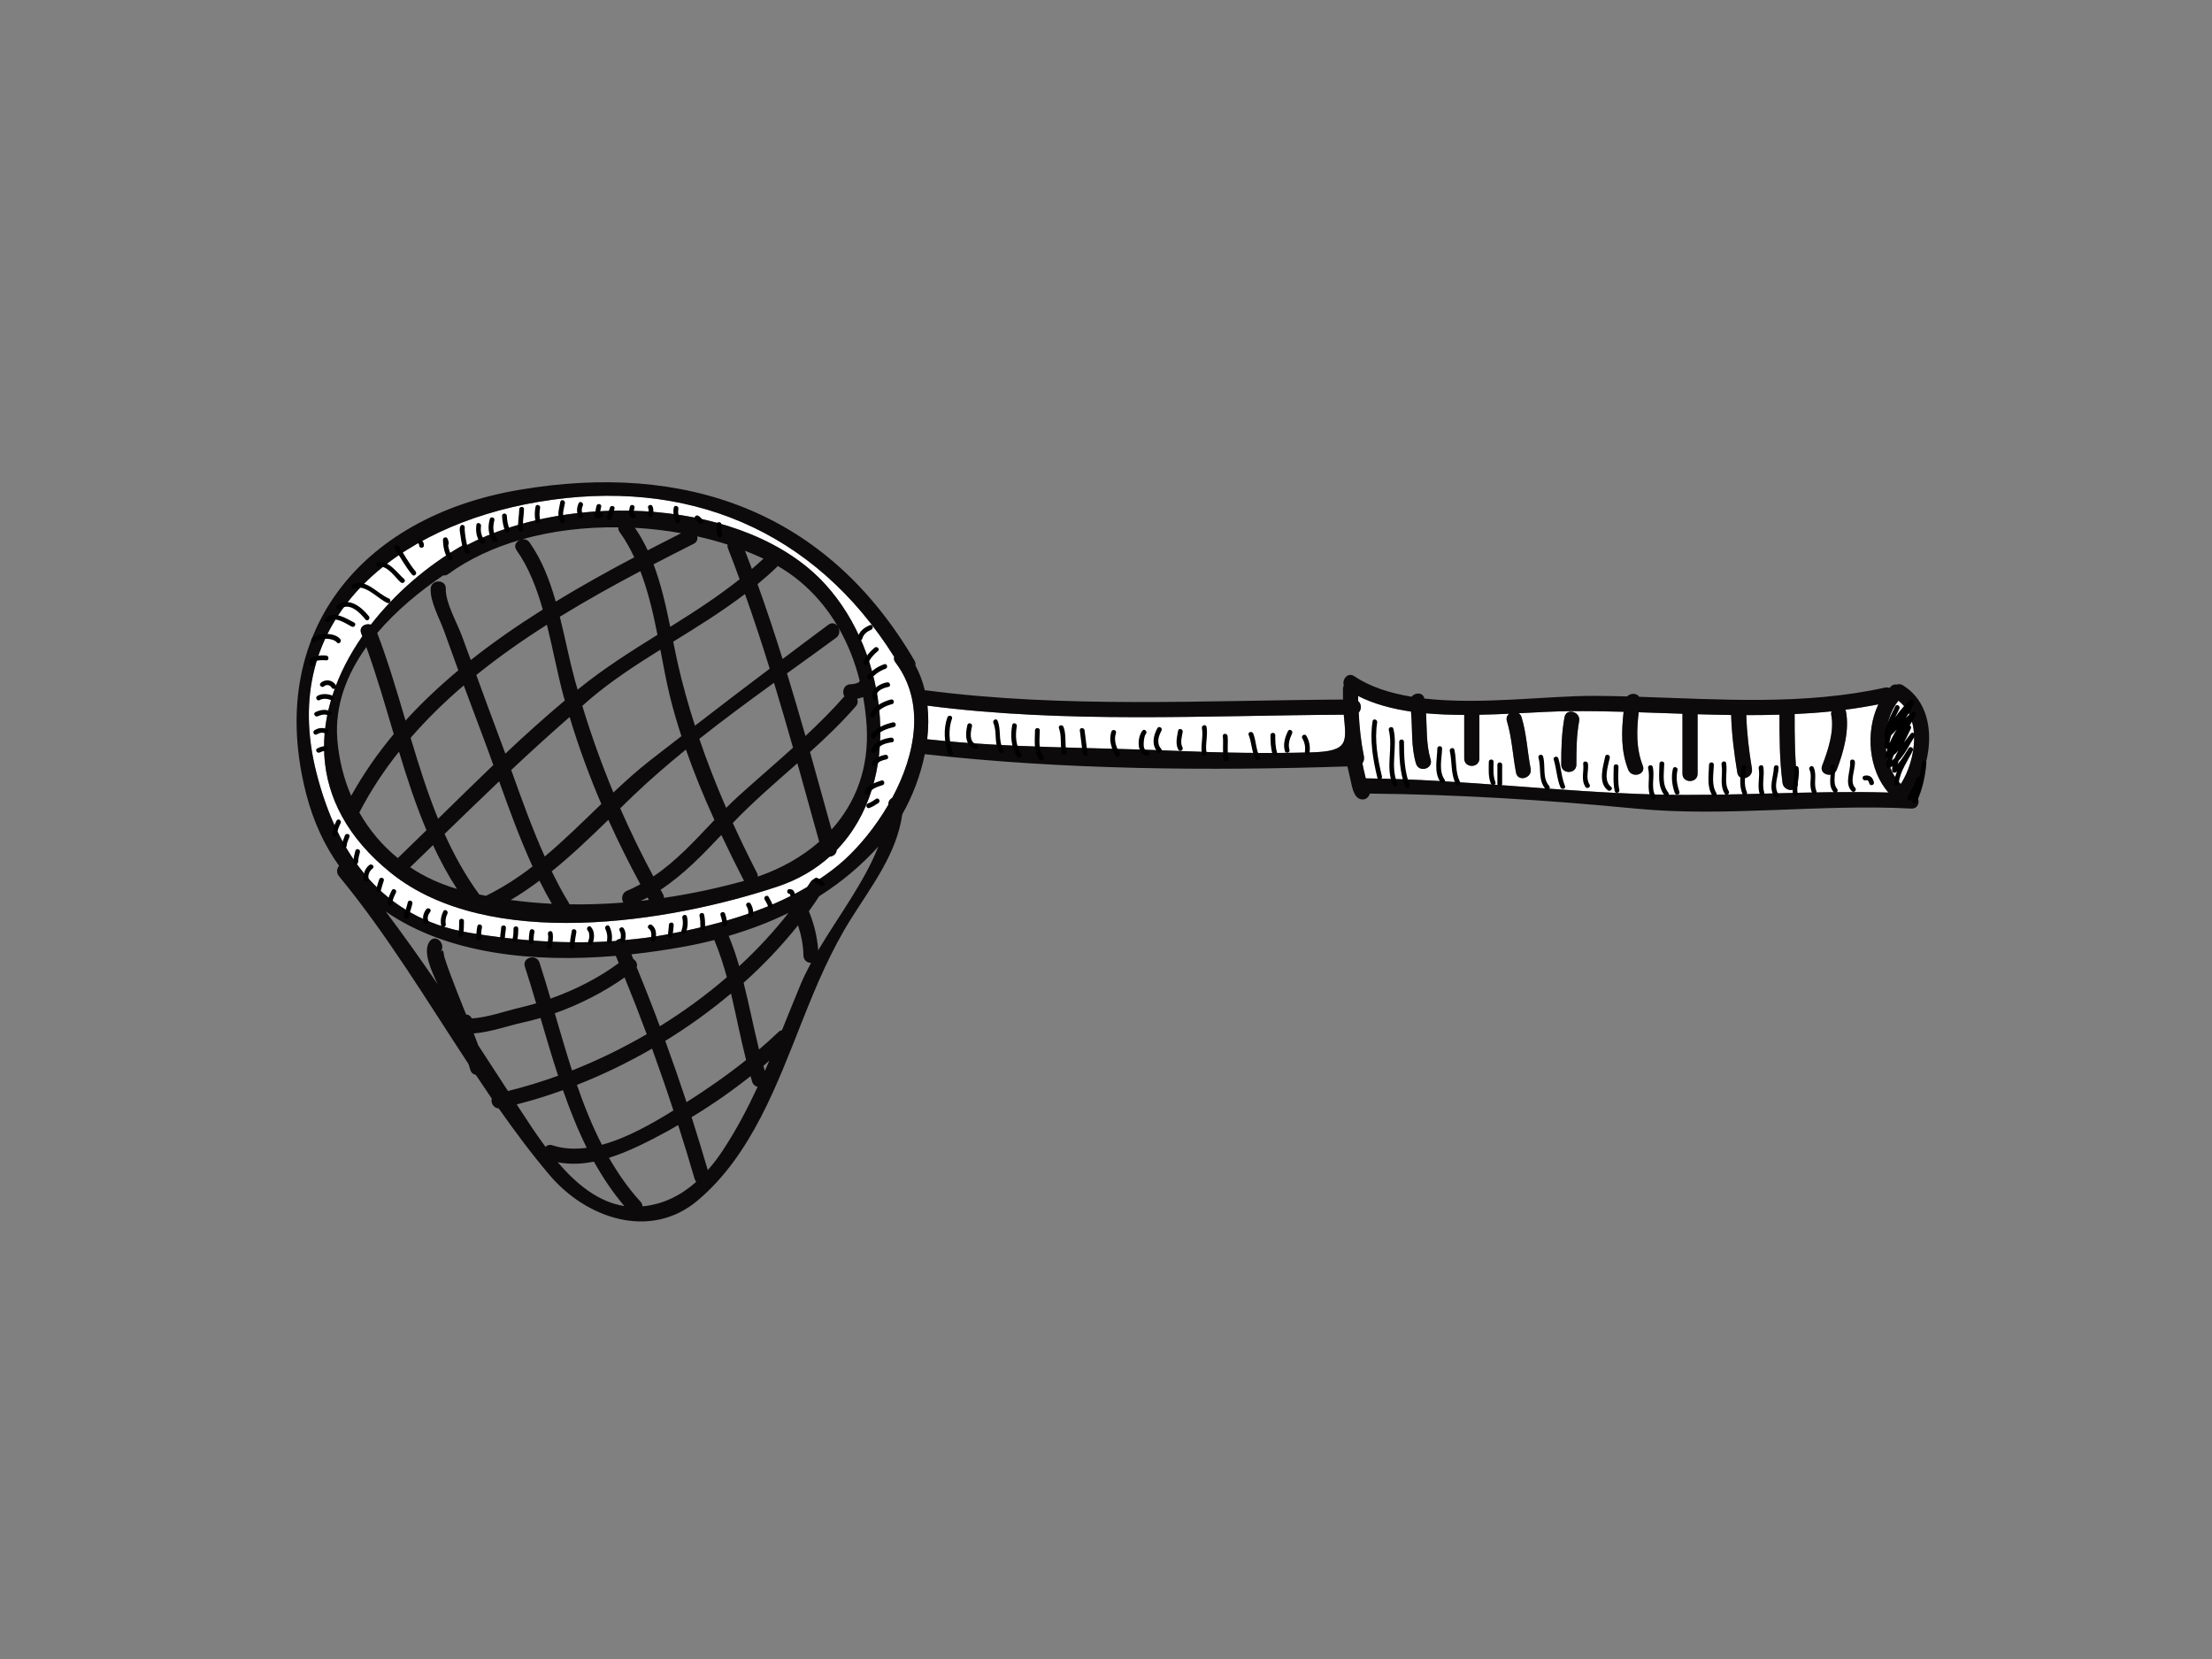 <?xml version="1.0" encoding="utf-8"?>
<!-- Generator: Adobe Illustrator 17.0.0, SVG Export Plug-In . SVG Version: 6.00 Build 0)  -->
<!DOCTYPE svg PUBLIC "-//W3C//DTD SVG 1.1//EN" "http://www.w3.org/Graphics/SVG/1.1/DTD/svg11.dtd">
<svg version="1.1" id="Layer_1" xmlns="http://www.w3.org/2000/svg" xmlns:xlink="http://www.w3.org/1999/xlink" x="0px" y="0px"
	 width="800px" height="600px" viewBox="0 0 800 600" enable-background="new 0 0 800 600" xml:space="preserve">
<rect x="0" y="0" width="800" height="600" fill="#808080" stroke="none"/>
<g>
	<path fill="#FFFFFF" d="M491.39,257.701c0.251,5.321,0.816,10.651,1.896,15.908c0.148,0.932-0.068,1.792-0.565,2.437
		c0.175,0.797,0.307,1.569,0.442,2.151c0.239,1.123,0.506,2.206,0.781,3.306c35.209,0.382,70.067,4.931,105.176,5.847
		c27.976,0.701,55.92-1.529,83.869-0.717c-7.205-8.085-8.408-21.938-3.657-31.904c-3.978,0.781-7.961,1.442-11.957,1.944
		c0.072,0.167,0.171,0.294,0.207,0.494c1.379,6.867-0.84,14.808-3.282,21.189c-1.263,3.266-6.56,1.848-5.294-1.458
		c2.068-5.353,4.453-12.498,3.291-18.281c-0.099-0.486-0.044-0.948,0.072-1.346c-4.429,0.462-8.867,0.764-13.32,0.98
		c0,8.308,0.016,16.617,1.091,24.861c0.463,3.505-5.022,3.441-5.48,0c-1.072-8.189-1.096-16.418-1.096-24.646
		c-3.995,0.12-7.994,0.168-11.997,0.168c0.195,6.499,0.971,12.944,2.035,19.365c0.565,3.465-4.711,4.931-5.286,1.458
		c-1.139-6.915-2.027-13.86-2.226-20.871c-4.047-0.055-8.085-0.152-12.132-0.271c0,7.153,0,14.33,0,21.508
		c0,3.537-5.477,3.537-5.477,0c0-7.225,0-14.458,0-21.691c-5.278-0.175-10.554-0.374-15.832-0.533
		c-0.729,6.532-1.004,12.953,1.481,19.301c1.295,3.29-4.007,4.716-5.278,1.458c-2.684-6.858-2.433-13.829-1.661-20.934
		c-6.452-0.183-12.913-0.286-19.344-0.223c-5.561,0.04-11.901,0.406-18.609,0.756c0.45,0.311,0.848,0.741,1.047,1.394
		c1.821,6.014,2.103,12.499,3.29,18.649c0.666,3.449-4.62,4.915-5.285,1.458c-1.195-6.15-1.47-12.634-3.29-18.632
		c-0.363-1.195,0.075-2.111,0.8-2.693c-3.525,0.167-7.137,0.303-10.77,0.366c0,5.273,0,10.571,0,15.837c0,3.544-5.477,3.544-5.477,0
		c0-5.266,0-10.515,0-15.781c-4.64-0.016-9.284-0.167-13.797-0.582c0.311,5.616,0.02,11.296,1.645,16.737
		c1.016,3.401-4.278,4.835-5.29,1.458c-1.84-6.166-1.223-12.546-1.804-18.816c-6.962-1.028-13.486-2.756-19.122-5.632
		c0,0.613,0,1.227,0,1.832C492.413,254.547,492.489,256.586,491.39,257.701z M565.831,259.35c0.645-3.472,5.923-1.983,5.289,1.474
		c-0.967,5.202-0.995,10.443-0.995,15.709c0,3.537-5.485,3.537-5.485,0C564.64,270.749,564.775,265.046,565.831,259.35z"/>
	<path fill="#FFFFFF" d="M425.429,271.562c16.254,0.701,32.508,0.996,48.779,0.55c13.9-0.366,12.661-3.791,11.781-13.63
		c-50.157,0.271-100.672,3.211-150.562-3.274c0.43,3.959,0.383,8.046-0.091,12.148C365.044,270.614,395.565,270.263,425.429,271.562
		z"/>
	<path fill="#FFFFFF" d="M686.601,253.416c-6.297,7.759-6.397,22.95,0.856,30.127C692.925,274.971,695.092,260.043,686.601,253.416z
		"/>
	<path fill="#FFFFFF" d="M222.707,340.315c0.955-0.86,2.326-1.163,3.282-0.326c4.95-0.438,9.87-1.036,14.725-1.944
		c17.258-3.178,35.687-8.062,51.196-17.238c0.406-0.597,0.845-1.195,1.239-1.808c0.813-1.266,2.127-1.465,3.238-1.067
		c3.127-2.111,6.158-4.341,8.949-6.883c5.652-5.162,11.344-12.116,15.904-19.923c0.008-0.119,0.036-0.231,0.036-0.35
		c0.056-1.1,0.645-1.808,1.402-2.215c8.512-15.821,12.032-34.58,1.167-49.006c-0.534-0.701-0.634-1.41-0.458-1.999
		c-28.753-45.78-74.831-65.264-128.935-56c-50.149,8.588-94.59,41.494-79.905,98.347c7.527,29.187,23.659,52.12,55.083,57.425
		C186.94,340.251,204.999,341.582,222.707,340.315z M131.04,230.116c-0.139-0.351-0.263-0.733-0.414-1.084
		c-0.92-2.389,1.569-3.751,3.505-3.123c8.754-11.288,20.221-21.189,32.843-28.486c0.666-0.382,1.311-0.414,1.896-0.286
		c37.65-19.62,101.054-16.944,129.48,14.044c23.376,25.482,28.195,71.501,4.262,96.211c-0.068,1.418-1.279,2.342-2.569,2.445
		c-5.126,4.604-11.383,8.324-18.879,10.818c-39.463,13.095-104.408,23.42-139.753-4.923
		C109.453,290.082,112.527,256.785,131.04,230.116z"/>
	<path fill="#0C0A0A" d="M303.042,226.643c0.036,0.064,0.076,0.127,0.115,0.183C303.125,226.754,303.078,226.706,303.042,226.643z"
		/>
	<path fill="#0C0A0A" d="M281.164,320.656c7.495-2.494,13.753-6.214,18.879-10.818c1.29-0.104,2.502-1.028,2.569-2.445
		c23.933-24.71,19.113-70.729-4.262-96.211c-28.426-30.988-91.83-33.664-129.48-14.044c-0.586-0.127-1.231-0.095-1.896,0.286
		c-12.621,7.297-24.088,17.198-32.843,28.486c-1.936-0.629-4.425,0.733-3.505,3.123c0.151,0.351,0.275,0.733,0.414,1.084
		c-18.513,26.669-21.588,59.966,10.371,85.617C176.756,344.075,241.701,333.751,281.164,320.656z M226.821,322.121
		c-1.919,0.764-2.171,2.923-1.414,4.301c-6.476,0.518-12.988,0.749-19.468,0.637c-0.052-0.119-0.06-0.254-0.144-0.39
		c-2.274-3.704-4.313-7.575-6.257-11.55c7.162-5.768,13.845-12.165,20.485-18.624c3.556,7.894,7.428,15.669,11.566,23.316
		C230.035,320.639,228.489,321.452,226.821,322.121z M172.259,244.127c8.093-6.532,16.668-12.554,25.535-18.186
		c2.218,8.874,3.871,17.963,6.066,26.009c0.131,0.47,0.275,0.916,0.406,1.394c-7.36,6.173-14.502,12.618-21.504,19.214
		c-0.948-2.605-1.896-5.178-2.86-7.711C177.285,257.956,174.792,251.034,172.259,244.127z M178.413,276.684
		c-6.712,6.429-13.351,12.945-19.975,19.445c-3.863-9.487-6.969-19.365-9.929-29.282c5.875-6.763,12.315-13.08,19.221-18.951
		c2.274,6.134,4.576,12.284,6.886,18.401C175.911,269.69,177.162,273.179,178.413,276.684z M209.719,248.779
		c-0.275,0.215-0.534,0.446-0.805,0.662c-0.334-1.195-0.701-2.374-1.031-3.569c-1.956-7.186-3.481-15.072-5.413-22.822
		c9.575-5.879,19.373-11.335,29.135-16.481c2.784,7.273,4.62,15.152,6.181,23.013C228.14,235.596,218.517,241.666,209.719,248.779z
		 M238.825,234.967c1.108,5.831,2.171,11.55,3.465,16.887c1.18,4.819,2.601,9.623,4.154,14.394
		c-3.795,2.94-7.611,5.863-11.391,8.819c-4.628,3.624-8.965,7.544-13.211,11.55c-4.254-10.236-8.002-20.672-11.244-31.338
		c1.011-0.868,1.98-1.768,2.991-2.628C221.476,246.016,230.095,240.4,238.825,234.967z M206.01,259.311
		c3.234,10.738,7.074,21.197,11.466,31.449c-6.727,6.5-13.351,13.032-20.463,19.015c-4.561-10.141-8.376-20.815-12.125-31.282
		C191.803,271.976,198.841,265.579,206.01,259.311z M231.696,325.825c0.84-0.414,1.697-0.781,2.501-1.227
		c0.16,0.294,0.315,0.565,0.474,0.86C233.676,325.578,232.684,325.722,231.696,325.825z M224.307,292.337
		c1.653-1.625,3.302-3.226,4.971-4.819c5.927-5.664,12.263-11.105,18.787-16.434c3.007,8.627,6.524,17.135,10.316,25.475
		c-6.966,7.345-13.757,14.84-22.081,20.408C231.955,308.89,227.964,300.677,224.307,292.337z M252.913,267.212
		c8.806-6.97,17.923-13.685,27.02-20.281c2.361,7.798,4.648,15.637,6.875,23.483c-6.449,5.831-13.072,11.487-19.544,17.334
		c-1.59,1.434-3.119,2.923-4.636,4.437C259.063,283.981,255.793,275.664,252.913,267.212z M240.116,324.726
		c0-0.43-0.068-0.892-0.334-1.346c-0.299-0.526-0.573-1.06-0.864-1.594c8.212-5.416,15.075-12.53,21.969-19.811
		c2.637,5.601,5.377,11.105,8.146,16.506c0.024,0.047,0.051,0.047,0.075,0.095C259.784,321.173,250.053,323.252,240.116,324.726z
		 M274.066,317.039c0.008-0.423-0.064-0.868-0.299-1.33c-3.055-5.951-5.974-11.973-8.75-18.066
		c7.364-7.679,15.426-14.594,23.367-21.596c2.653,9.439,5.261,18.919,7.894,28.39C290.037,309.918,282.455,314.155,274.066,317.039z
		 M313.445,262.641c0.924,15.27-4.055,27.816-12.702,37.375c-2.592-9.344-5.177-18.696-7.798-28.04
		c5.783-5.218,11.411-10.602,16.565-16.529c0.764-0.884,0.82-1.879,0.506-2.748c0.728-0.144,1.469-0.334,2.167-0.597
		C312.792,255.59,313.222,259.095,313.445,262.641z M281.247,204.673c9.456,5.457,16.613,13.088,21.795,21.97
		c0.036,0.064,0.083,0.111,0.115,0.183c3.462,5.991,6.062,12.523,7.771,19.397c-0.231,0.278-0.406,0.645-0.514,1.075
		c0.215-0.876,0.374-0.533-0.573-0.215c-0.733,0.263-1.494,0.367-2.27,0.399c-2.458,0.095-3.171,2.78-2.183,4.357
		c-4.437,5.051-9.2,9.766-14.084,14.339c-2.154-7.576-4.381-15.135-6.683-22.647c5.998-4.326,11.956-8.611,17.763-12.865
		c1.366-1.011,1.414-2.653,0.772-3.84c-0.039-0.055-0.079-0.119-0.115-0.183c-0.705-1.115-2.043-1.728-3.429-0.717
		c-5.561,4.087-11.045,8.276-16.577,12.418c-2.835-9.065-5.827-18.114-9.061-27.076c2.41-1.991,4.772-4.039,7.038-6.245
		C281.124,204.92,281.164,204.8,281.247,204.673z M276.122,202.045c-1.362,1.298-2.776,2.509-4.19,3.743
		c-0.828-2.198-1.637-4.405-2.493-6.603C271.732,200.084,273.959,201.032,276.122,202.045z M278.379,241.834
		c-9.057,6.827-18.062,13.693-27.032,20.623c-2.382-7.4-4.501-14.896-6.221-22.519c-0.573-2.557-1.115-5.202-1.653-7.863
		c8.873-5.464,17.696-10.969,25.956-17.238C272.604,223.767,275.572,232.776,278.379,241.834z M252.164,193.983
		c3.755,0.836,7.428,1.832,10.985,2.979c-0.076,0.414-0.076,0.861,0.131,1.362c1.458,3.704,2.844,7.44,4.222,11.168
		c-7.926,6.301-16.462,11.829-25.105,17.215c-1.553-7.639-3.322-15.374-6.03-22.615c4.866-2.533,9.714-5.003,14.489-7.416
		C252.073,196.078,252.395,194.994,252.164,193.983z M246.345,192.835c-4.003,2.016-8.041,4.087-12.096,6.198
		c-1.33-2.852-2.844-5.576-4.628-8.141C235.277,191.21,240.873,191.856,246.345,192.835z M223.626,190.709
		c-0.071,0.533,0.016,1.1,0.458,1.697c2.087,2.812,3.772,5.934,5.309,9.153c-9.508,5.003-19.047,10.324-28.395,16.003
		c-2.211-7.703-5.026-15.087-9.447-21.332c-0.737-1.036-1.82-1.33-2.824-1.148C199.793,191.936,211.714,190.573,223.626,190.709z
		 M160.307,208.082c0.549,0.095,1.147,0,1.756-0.438c7.675-5.568,16.629-9.671,26.267-12.451c-1.557,0.47-2.72,2.095-1.513,3.792
		c4.384,6.197,7.252,13.645,9.487,21.459c-9.005,5.68-17.764,11.71-26.04,18.273c-1.072-2.939-2.187-5.862-3.242-8.802
		c-1.637-4.508-5.982-12.036-5.791-16.967c0.135-3.545-5.345-3.53-5.484,0c-0.184,4.771,3.349,10.984,4.887,15.35
		c1.677,4.724,3.389,9.439,5.118,14.148c-6.791,5.672-13.219,11.686-19.094,18.162c-3.167-10.738-6.333-21.451-10.232-31.672
		C143.291,220.843,151.814,213.826,160.307,208.082z M122.01,267.627c-1.024-12.403,3.382-23.699,10.483-33.608
		c3.7,10.236,6.767,20.871,9.913,31.48c-5.815,6.947-10.985,14.387-15.406,22.336C124.337,281.615,122.608,274.836,122.01,267.627z
		 M129.953,293.85c4.079-7.862,8.902-15.174,14.35-22.001c2.919,9.655,6.058,19.221,9.93,28.414
		c-3.445,3.377-6.894,6.747-10.359,10.076C138.229,305.751,133.533,300.183,129.953,293.85z M148.334,313.661
		c2.76-2.66,5.52-5.337,8.268-8.013c2.542,5.457,5.377,10.77,8.667,15.836C159.059,319.675,153.388,317.031,148.334,313.661z
		 M173.33,323.499c-5.01-6.835-9.081-14.211-12.542-21.906c6.553-6.365,13.124-12.714,19.74-19.015
		c3.696,10.324,7.519,20.822,12.08,30.78c-5.194,4.023-10.738,7.632-16.843,10.619C174.955,323.818,174.135,323.666,173.33,323.499z
		 M184.69,325.49c3.624-2.11,7.054-4.5,10.412-6.978c1.414,2.844,2.907,5.632,4.489,8.356
		C194.583,326.606,189.601,326.16,184.69,325.49z"/>
	<path fill="#0C0A0A" d="M570.124,276.533c0-5.265,0.028-10.507,0.995-15.709c0.634-3.457-4.644-4.946-5.289-1.474
		c-1.056,5.696-1.191,11.399-1.191,17.183C564.64,280.07,570.124,280.07,570.124,276.533z"/>
	<path fill="#0C0A0A" d="M170.096,386.883c0.307,1.131,1.1,1.681,1.98,1.848c1.908,2.86,3.82,5.719,5.768,8.571
		c-0.407,1.545,0.637,3.472,2.516,3.561c5.84,8.324,11.897,16.449,18.457,24.176c13.244,15.613,36.353,23.555,53.447,9.177
		c19.604-16.489,28.884-42.362,38.092-65.511c5.051-12.714,10.22-24.997,17.549-36.595c7.544-11.981,16.437-23.468,18.413-37.615
		c3.7-6.508,6.583-14.019,8.145-21.738c49.851,5.608,102.656,6.118,152.848,4.421c0.084,0.351,0.167,0.717,0.247,1.067
		c0.311,1.379,0.617,2.773,0.948,4.158c0.51,2.143,1.024,5.991,3.6,6.644c1.72,0.43,2.947-0.702,3.298-2.039
		c32.118,0.326,64.125,2.326,96.092,5.424c33.05,3.211,66.594-1.777,99.752,0c3.381,0.184,3.481-4.811,0.386-5.393
		c7.64-11.607,9.627-31.067-3.385-39.176c-0.777-0.493-1.513-0.533-2.162-0.286c-0.749-0.144-1.554,0.008-2.267,0.717
		c-0.159,0.151-0.303,0.366-0.478,0.533c-0.462-0.184-0.98-0.279-1.593-0.152c-29.282,6.469-59.19,4.27-88.93,3.331
		c-0.825-1.387-3.099-1.419-4.345-0.136c-3.963-0.103-7.911-0.183-11.865-0.199c-16.712-0.079-40.937,3.322-61.461,0.964
		c-0.529-2.374-3.366-2.23-4.644-0.653c-7.819-1.306-14.952-3.552-20.676-7.408c-2.358-1.609-4.536,1.147-3.816,3.306
		c-0.183,0.351-0.307,0.749-0.307,1.259c0,1.282,0,2.565,0,3.863c-50.216,0.295-100.787,3.211-150.729-3.33
		c-0.183-0.015-0.33,0.024-0.489,0.04c-0.765-3.162-1.861-6.205-3.41-9.009c0.087-0.55,0.051-1.131-0.307-1.728
		c-31.573-54.032-82.666-72.146-143.206-61.775c-57.254,9.806-91.782,51.985-76.798,110.016c2.633,10.172,6.703,18.72,11.857,25.912
		c-0.796,0.996-1.079,2.462-0.06,3.704c17.517,21.277,31.76,45.023,46.891,67.997C169.658,385.521,169.905,386.19,170.096,386.883z
		 M686.601,253.416c8.491,6.628,6.324,21.556,0.856,30.127C680.204,276.365,680.304,261.175,686.601,253.416z M491.191,251.719
		c5.636,2.875,12.16,4.604,19.122,5.632c0.582,6.269-0.036,12.65,1.804,18.816c1.012,3.377,6.305,1.943,5.29-1.458
		c-1.625-5.441-1.334-11.12-1.645-16.737c4.512,0.414,9.157,0.565,13.797,0.582c0,5.265,0,10.514,0,15.781
		c0,3.544,5.477,3.544,5.477,0c0-5.266,0-10.563,0-15.837c3.632-0.064,7.245-0.199,10.77-0.366c-0.725,0.582-1.163,1.498-0.8,2.693
		c1.82,5.999,2.095,12.483,3.29,18.632c0.665,3.457,5.951,1.991,5.285-1.458c-1.187-6.15-1.469-12.634-3.29-18.649
		c-0.199-0.653-0.597-1.083-1.047-1.394c6.708-0.35,13.048-0.716,18.609-0.756c6.432-0.064,12.892,0.04,19.344,0.223
		c-0.772,7.106-1.024,14.076,1.661,20.934c1.271,3.258,6.572,1.832,5.278-1.458c-2.485-6.349-2.211-12.769-1.481-19.301
		c5.278,0.159,10.554,0.358,15.832,0.533c0,7.233,0,14.466,0,21.691c0,3.537,5.477,3.537,5.477,0c0-7.177,0-14.355,0-21.508
		c4.047,0.119,8.085,0.215,12.132,0.271c0.199,7.01,1.087,13.956,2.226,20.871c0.574,3.473,5.851,2.007,5.286-1.458
		c-1.064-6.42-1.84-12.865-2.035-19.365c4.003,0,8.001-0.048,11.997-0.168c0,8.229,0.024,16.458,1.096,24.646
		c0.458,3.441,5.942,3.505,5.48,0c-1.075-8.244-1.091-16.553-1.091-24.861c4.453-0.215,8.89-0.518,13.32-0.98
		c-0.116,0.398-0.171,0.86-0.072,1.346c1.162,5.783-1.223,12.929-3.291,18.281c-1.266,3.306,4.031,4.724,5.294,1.458
		c2.441-6.38,4.66-14.322,3.282-21.189c-0.036-0.2-0.135-0.327-0.207-0.494c3.995-0.502,7.978-1.163,11.957-1.944
		c-4.751,9.965-3.548,23.818,3.657,31.904c-27.948-0.812-55.893,1.418-83.869,0.717c-35.109-0.916-69.967-5.465-105.176-5.847
		c-0.275-1.1-0.542-2.183-0.781-3.306c-0.135-0.582-0.267-1.354-0.442-2.151c0.498-0.645,0.713-1.506,0.565-2.437
		c-1.079-5.257-1.645-10.587-1.896-15.908c1.1-1.115,1.024-3.154-0.199-4.15C491.191,252.946,491.191,252.332,491.191,251.719z
		 M335.427,255.208c49.89,6.485,100.405,3.545,150.562,3.274c0.88,9.838,2.119,13.263-11.781,13.63
		c-16.271,0.446-32.524,0.151-48.779-0.55c-29.864-1.299-60.385-0.948-90.093-4.206C335.81,263.254,335.857,259.167,335.427,255.208
		z M172.972,378.073c-0.522-1.458-1.064-2.892-1.629-4.317c5.974-0.446,13.156-2.971,17.724-3.95c2.111-0.439,4.25-1.02,6.409-1.649
		c2.027,6.915,4.087,13.932,6.372,20.894c-6.026,2.191-12.076,4.031-18.13,5.529C180.133,389.05,176.56,383.562,172.972,378.073z
		 M264.379,359.313c1.904,8.006,3.437,16.123,5.465,24.065c-6.887,5.504-14.124,10.523-21.544,15.239
		c-2.453-7.432-5.026-14.825-7.703-22.169C248.954,371.326,256.924,365.566,264.379,359.313z M263.547,338.459
		c7.428-2.167,14.685-4.907,21.623-8.292c-5.33,6.81-11.312,13.255-17.828,19.261C266.272,345.716,265.009,342.075,263.547,338.459z
		 M243.553,401.612c-7.444,4.588-16.625,9.933-25.869,12.411c-3.521-6.875-6.452-14.171-9.037-21.651
		c9.28-3.64,18.397-8.046,27.18-13.128C238.518,386.668,241.095,394.116,243.553,401.612z M238.642,371.166
		c-2.677-7.169-5.473-14.282-8.392-21.372c0.449-1.099-0.168-2.31-1.215-2.963c-0.223-0.566-0.446-1.131-0.681-1.681
		c6.592-0.725,13.081-1.688,19.345-2.836c3.557-0.653,7.097-1.433,10.63-2.342c1.836,4.381,3.298,8.874,4.545,13.454
		C255.331,359.943,247.185,365.877,238.642,371.166z M233.898,374.026c-8.726,5.083-17.799,9.487-27.016,13.128
		c-2.226-6.882-4.246-13.845-6.229-20.679c8.93-3.171,17.807-7.695,25.236-12.977C228.673,360.293,231.338,367.144,233.898,374.026z
		 M199.777,414.206c-1.06-0.351-1.908-0.016-2.49,0.566c-3.493-4.7-6.584-9.472-9.268-13.582c-0.383-0.605-0.753-1.163-1.139-1.76
		c5.588-1.426,11.172-3.154,16.728-5.162c2.494,7.161,5.301,14.187,8.596,20.854C207.946,415.688,203.752,415.52,199.777,414.206z
		 M201.717,420.34c4.313,0.844,8.73,0.653,13.096-0.215c3.167,5.72,6.795,11.12,11.001,16.067
		C216.35,434.734,208.38,428.162,201.717,420.34z M232.377,436.295c-0.048-0.565-0.215-1.131-0.697-1.649
		c-4.421-4.819-8.154-10.196-11.435-15.916c7.556-2.35,14.86-6.237,21.264-9.678c1.263-0.677,2.502-1.474,3.756-2.175
		c2.063,6.452,4.062,12.96,5.951,19.477c0.131,0.422,0.33,0.781,0.582,1.067C246.381,432.256,239.925,435.578,232.377,436.295z
		 M261.504,415.919c-1.665,2.557-3.525,5.003-5.524,7.265c-1.88-6.412-3.824-12.785-5.859-19.142
		c7.385-4.445,14.526-9.431,21.328-14.832c0.207,0.669,0.383,1.37,0.598,2.063c0.334,1.06,1.115,1.601,1.963,1.792
		C270.362,400.911,266.323,408.606,261.504,415.919z M276.612,387.337c-0.175-0.605-0.351-1.219-0.526-1.832
		c0.741-0.63,1.43-1.299,2.155-1.928C277.706,384.828,277.161,386.087,276.612,387.337z M289.599,355.92
		c-2.302,5.536-4.528,11.104-6.783,16.657c-0.438,0.095-0.888,0.279-1.295,0.677c-2.262,2.183-4.62,4.262-7.006,6.301
		c-1.976-8.022-3.573-16.123-5.576-24.128c7.205-6.437,13.805-13.415,19.68-20.775c1.163,3.521,1.884,7.177,1.967,10.937
		c0.032,1.745,1.394,2.621,2.741,2.653C291.941,350.806,290.671,353.363,289.599,355.92z M295.905,343.693
		c-0.33-4.883-1.51-9.607-3.366-14.131c1.314-1.793,2.545-3.632,3.764-5.465c7.894-4.955,15.068-10.969,21.372-17.931
		C312.593,319.03,303.186,331.441,295.905,343.693z M114.547,279.902c-14.685-56.853,29.756-89.759,79.905-98.347
		c54.104-9.264,100.182,10.221,128.935,56c-0.175,0.589-0.076,1.298,0.458,1.999c10.865,14.426,7.345,33.185-1.167,49.006
		c-0.757,0.406-1.346,1.115-1.402,2.215c0,0.119-0.028,0.231-0.036,0.35c-4.56,7.807-10.252,14.761-15.904,19.923
		c-2.791,2.542-5.822,4.772-8.949,6.883c-1.112-0.398-2.426-0.199-3.238,1.067c-0.394,0.613-0.833,1.211-1.239,1.808
		c-15.509,9.177-33.938,14.06-51.196,17.238c-4.855,0.908-9.775,1.506-14.725,1.944c-0.956-0.837-2.326-0.533-3.282,0.326
		c-17.708,1.267-35.767-0.064-53.077-2.987C138.205,332.022,122.074,309.089,114.547,279.902z M167.519,364.3
		c-1.617-4.087-3.238-8.165-4.783-12.3c-0.685-1.848-1.33-3.72-1.944-5.6c-0.394-1.211-0.235-3.72-1.458-2.158
		c2.147-2.748-1.701-6.652-3.879-3.871c-2.808,3.569,0.63,10.817,2.8,15.549c-6.05-8.89-12.288-17.66-18.755-26.255
		c22.443,15.485,53.558,18.544,83.214,16.035c0.367,0.852,0.697,1.744,1.064,2.596c-7.161,5.353-15.856,9.751-24.678,12.865
		c-1.299-4.437-2.605-8.794-3.983-13.016c-1.095-3.338-6.397-1.896-5.285,1.466c1.405,4.301,2.744,8.739,4.074,13.255
		c-2.115,0.605-4.222,1.187-6.293,1.665c-4.003,0.9-11.606,3.576-16.999,3.776c-0.383-0.797-1.067-1.362-2.023-1.379
		C168.228,366.061,167.862,365.168,167.519,364.3z"/>
	<path d="M690.276,270.614c-1.234,1.999-2.417,4.023-3.975,5.743c0.104-0.406,0.232-0.821,0.383-1.227
		c2.382-2.541,3.928-5.831,5.771-8.818c0.506-0.821-0.745-1.825-1.354-1.044c-0.804,1.036-1.688,2.143-2.549,3.298
		c0.944-1.657,1.737-3.417,2.525-5.01c0.263-0.534,0.008-0.996-0.379-1.18c0.709-1.25,1.386-2.493,2.103-3.648
		c0.554-0.901-0.633-1.609-1.354-1.044c-0.765,0.598-1.494,1.267-2.191,1.992c1.195-1.785,2.211-3.664,2.944-5.64
		c0.315-0.852-0.856-1.386-1.442-0.837c-1.788,1.681-3.724,3.856-5.361,6.269c0.51-1.051,1.051-2.095,1.542-3.154
		c0.466-1.004-1.02-1.88-1.486-0.869c-1.633,3.505-3.652,6.835-3.911,10.778c-0.024,0.327,0.135,0.558,0.367,0.693
		c-0.247,1.043-0.387,2.079-0.367,3.099c0.008,0.51,0.538,1.02,1.068,0.836c-0.267,0.797-0.502,1.593-0.693,2.382
		c-0.143,0.582,0.271,1.028,0.773,1.067c-0.239,0.852-0.406,1.721-0.458,2.613c-0.044,0.669,0.757,1.043,1.295,0.741
		c0.307-0.175,0.597-0.359,0.88-0.55c-0.072,0.502-0.115,1.011-0.108,1.529c0.016,0.812,0.905,1.068,1.474,0.613
		c0.104-0.087,0.203-0.184,0.307-0.271c-0.51,1.306-0.904,2.676-1.091,4.142c-0.14,1.1,1.585,1.083,1.724,0
		c0.554-4.326,3.211-7.806,5.055-11.638C692.245,270.495,690.87,269.658,690.276,270.614z M683.498,268.527
		c-0.048,0.032-0.095,0.064-0.144,0.088c0.108-0.901,0.326-1.8,0.637-2.716c0.677-0.653,1.343-1.339,1.984-2.047
		C685.015,265.34,684.187,266.918,683.498,268.527z M684.234,275.075c0.16-0.653,0.383-1.307,0.645-1.944
		c0.63-0.502,1.199-1.068,1.721-1.697c-0.542,0.9-1.02,1.824-1.402,2.764C684.896,274.509,684.573,274.804,684.234,275.075z"/>
	<path d="M694.989,275.879c-0.148,1.688-0.366,3.37-0.681,5.034c-0.351-0.12-0.737-0.04-0.924,0.39
		c-1.032,2.366-2.183,4.653-3.45,6.899c-0.474,0.836,0.678,1.776,1.355,1.043c0.246-0.271,0.474-0.55,0.697-0.829
		c-0.135,0.343-0.271,0.685-0.414,1.02c-0.378,0.901,1.155,1.546,1.573,0.669c2.139-4.485,3.146-9.304,3.569-14.227
		C696.808,274.772,695.084,274.78,694.989,275.879z"/>
	<path d="M499.802,280.818c-1.514-6.253-2.76-13.112-1.725-19.54c0.175-1.083-1.485-1.554-1.661-0.454
		c-1.087,6.739,0.131,13.885,1.725,20.456C498.4,282.356,500.065,281.902,499.802,280.818z"/>
	<path d="M503.657,283.694c0.418,1.011,2.087,0.566,1.661-0.462c-2.6-6.309,0.232-13.16-1.378-19.652
		c-0.267-1.075-1.932-0.622-1.661,0.454C503.888,270.534,501.036,277.337,503.657,283.694z"/>
	<path d="M509.803,283.925c-1.875-5.058-2.035-10.3-2.039-15.637c0-1.107-1.724-1.107-1.724,0c0.004,5.497,0.171,10.89,2.099,16.091
		C508.52,285.415,510.189,284.969,509.803,283.925z"/>
	<path d="M522.473,281.989c-2.271-3.282-0.988-7.584-0.916-11.288c0.02-1.107-1.705-1.107-1.725,0
		c-0.075,4.063-1.342,8.556,1.151,12.165C521.612,283.774,523.106,282.913,522.473,281.989z"/>
	<path d="M524.345,271.625c0.888,4.039,0.278,8.117,2.154,11.925c0.494,1.004,1.98,0.128,1.489-0.868
		c-1.773-3.592-1.139-7.687-1.983-11.519C525.767,270.081,524.106,270.542,524.345,271.625z"/>
	<path d="M540.833,282.889c-0.923-2.382-0.681-4.859-0.661-7.361c0.012-1.107-1.713-1.107-1.721,0
		c-0.024,2.653-0.259,5.298,0.717,7.814C539.567,284.371,541.236,283.925,540.833,282.889z"/>
	<path d="M541.555,276.565c0,2.302,0,4.596,0,6.898c0,1.115,1.724,1.115,1.724,0c0-2.302,0-4.596,0-6.898
		C543.279,275.458,541.555,275.458,541.555,276.565z"/>
	<path d="M558.072,273.577c-0.307-1.068-1.967-0.613-1.661,0.462c1.108,3.864-0.279,8.133,2.633,11.415
		c0.741,0.829,1.955-0.39,1.223-1.219C557.722,281.376,559.055,277.003,558.072,273.577z"/>
	<path d="M566.002,284.267c-1.318-3.202-1.394-6.707-2.414-9.997c-0.326-1.059-1.991-0.605-1.661,0.454
		c1.02,3.29,1.091,6.795,2.414,10.005C564.759,285.741,566.428,285.295,566.002,284.267z"/>
	<path d="M573.394,284.586c0.594,0.94,2.083,0.072,1.486-0.869c-1.478-2.334-0.264-4.963-0.57-7.495c-0.131-1.091-1.86-1.1-1.724,0
		C572.936,279.114,571.693,281.91,573.394,284.586z"/>
	<path d="M581.459,285.797c0.865,0.67,2.095-0.542,1.219-1.219c-2.979-2.302-1.099-7.495-0.47-10.539
		c0.224-1.083-1.438-1.545-1.661-0.462C579.791,277.242,577.867,283.017,581.459,285.797z"/>
	<path d="M583.619,277.258c-0.024,2.971-0.275,5.926,0.374,8.85c0.242,1.083,1.904,0.622,1.665-0.462
		c-0.613-2.764-0.339-5.584-0.315-8.388C585.351,276.142,583.626,276.142,583.619,277.258z"/>
	<path d="M597.184,288.728c0.518,0.98,2.003,0.112,1.49-0.876c-1.721-3.274-0.096-7.002-0.948-10.483
		c-0.267-1.075-1.928-0.621-1.666,0.462C596.969,281.535,595.312,285.16,597.184,288.728z"/>
	<path d="M603.366,286.649c-2.394-2.979-1.526-6.914-1.474-10.427c0.016-1.115-1.705-1.107-1.724,0
		c-0.06,4.127-0.793,8.189,1.979,11.646C602.84,288.728,604.054,287.501,603.366,286.649z"/>
	<path d="M607.38,286.338c-0.919-2.573-1.29-5.13-0.693-7.822c0.243-1.084-1.418-1.538-1.661-0.454
		c-0.666,2.987-0.334,5.871,0.688,8.73C606.086,287.836,607.754,287.39,607.38,286.338z"/>
	<path d="M620.739,286.816c-1.868-3.114-0.972-6.818-0.916-10.252c0.016-1.107-1.708-1.107-1.724,0
		c-0.059,3.8-0.908,7.679,1.151,11.129C619.819,288.641,621.313,287.78,620.739,286.816z"/>
	<path d="M623.734,287c0.562,0.956,2.052,0.095,1.486-0.869c-1.813-3.091-0.359-6.778-0.945-10.14
		c-0.195-1.091-1.856-0.63-1.665,0.462C623.244,280.07,621.751,283.622,623.734,287z"/>
	<path d="M631.772,286.474c-1.239-2.788-0.566-5.958-0.228-8.874c0.128-1.099-1.597-1.091-1.724,0
		c-0.386,3.322-0.936,6.596,0.463,9.743C630.736,288.362,632.218,287.486,631.772,286.474z"/>
	<path d="M636.403,287.143c0.331,1.051,1.996,0.605,1.662-0.463c-0.945-3.003,0.207-6.221-0.343-9.312
		c-0.196-1.091-1.857-0.629-1.665,0.462C636.615,280.937,635.44,284.076,636.403,287.143z"/>
	<path d="M643.151,287.167c-1.848-2.836,0.012-6.476,0.116-9.567c0.039-1.107-1.685-1.107-1.721,0
		c-0.123,3.505-2.003,7.186,0.116,10.435C642.267,288.959,643.76,288.099,643.151,287.167z"/>
	<path d="M648.472,287.486c0.188,1.091,1.848,0.629,1.662-0.462c-0.538-3.123,0.887-6.158,0.346-9.304
		c-0.191-1.1-1.852-0.63-1.665,0.454C649.356,281.296,647.926,284.339,648.472,287.486z"/>
	<path d="M654.777,282.929c-0.072,1.441,0.108,2.748,0.677,4.07c0.438,1.02,1.923,0.144,1.489-0.869
		c-1.191-2.764,0.315-5.847-1.035-8.619c-0.486-1.003-1.972-0.127-1.49,0.868C655.107,279.799,654.853,281.415,654.777,282.929z"/>
	<path d="M664.392,285.271c-1.777-2.047-0.307-5.751-0.812-8.245c-0.219-1.091-1.88-0.629-1.661,0.463
		c0.622,3.059-1.032,6.364,1.255,8.993C663.906,287.326,665.121,286.099,664.392,285.271z"/>
	<path d="M669.128,275.529c0.235,3.378-2.206,7.799,0.597,10.611c0.785,0.789,2.003-0.43,1.219-1.219
		c-2.139-2.151,0.095-6.683-0.091-9.392C670.776,274.43,669.052,274.422,669.128,275.529z"/>
	<path d="M675.496,282.252c0.323,0.246,0.45,0.677,0.558,1.091c0.283,1.076,1.948,0.622,1.665-0.454
		c-0.188-0.709-0.486-1.458-1.079-1.92c-0.713-0.55-1.542-0.605-2.398-0.406c-1.083,0.247-0.622,1.912,0.462,1.665
		c0.207-0.047,0.386-0.064,0.601-0.047C675.313,282.181,675.528,282.276,675.496,282.252z"/>
	<path d="M344.644,272.199c-1.41-3.815-1.733-8.428-0.343-12.299c0.374-1.043-1.29-1.498-1.665-0.454
		c-1.482,4.126-1.163,9.129,0.347,13.215C343.365,273.689,345.029,273.243,344.644,272.199z"/>
	<path d="M352.549,270.845c1.04,0.406,1.482-1.267,0.458-1.657c-2.589-1.004-1.976-4.413-1.466-6.532
		c0.259-1.075-1.402-1.538-1.665-0.454C349.105,265.42,348.897,269.443,352.549,270.845z"/>
	<path d="M361.343,271.833c0.566,0.948,2.056,0.088,1.486-0.876c-1.876-3.162-0.634-7.026-2.067-10.34
		c-0.439-1.02-1.924-0.144-1.49,0.869C360.71,264.807,359.408,268.567,361.343,271.833z"/>
	<path d="M366.083,262.202c-0.689,3.823-0.466,8.061,1.813,11.351c0.625,0.908,2.122,0.047,1.485-0.869
		c-2.007-2.9-2.246-6.636-1.637-10.029C367.939,261.573,366.278,261.111,366.083,262.202z"/>
	<path d="M377.312,273.721c-1.912-2.828-1.294-6.349-1.259-9.567c0.011-1.115-1.713-1.107-1.725,0
		c-0.039,3.545-0.609,7.328,1.498,10.435C376.443,275.505,377.936,274.644,377.312,273.721z"/>
	<path d="M384.011,272.311c0.239,1.091,1.9,0.63,1.665-0.454c-0.642-2.955,0.043-6.101-1.036-8.969
		c-0.387-1.027-2.055-0.582-1.661,0.462C384.046,266.193,383.373,269.372,384.011,272.311z"/>
	<path d="M391.566,272.431c0.135,1.083,1.864,1.099,1.725,0c-0.343-2.756-0.689-5.521-1.036-8.277c-0.135-1.091-1.86-1.1-1.72,0
		C390.877,266.91,391.223,269.674,391.566,272.431z"/>
	<path d="M404.897,272.342c-1.274-2.302-2.143-4.668-1.294-7.273c0.347-1.06-1.318-1.506-1.661-0.454
		c-0.988,3.035-0.028,5.903,1.466,8.596C403.949,274.183,405.439,273.315,404.897,272.342z"/>
	<path d="M414.611,273.258c1.087,0.167,1.553-1.489,0.458-1.657c-1.462-0.231-1.486-1.768-1.426-2.979
		c0.04-0.869,0.219-2.517,0.772-3.171c0.713-0.844-0.498-2.071-1.219-1.219C411.334,266.432,410.935,272.693,414.611,273.258z"/>
	<path d="M418.578,263.373c-1.521,2.78-2.171,6.094,0.135,8.635c0.749,0.821,1.964-0.398,1.219-1.219
		c-1.745-1.927-0.984-4.501,0.135-6.548C420.602,263.269,419.112,262.401,418.578,263.373z"/>
	<path d="M426.078,264.274c-0.398,2.286-1.06,4.684,0.087,6.867c0.518,0.987,2.003,0.111,1.486-0.869
		c-0.888-1.697-0.219-3.776,0.087-5.544C427.93,263.644,426.269,263.174,426.078,264.274z"/>
	<path d="M436.358,262.887c-0.191-1.091-1.852-0.621-1.661,0.462c0.55,3.106-0.55,6.19,0,9.312c0.195,1.091,1.857,0.629,1.661-0.462
		C435.812,269.101,436.912,266.009,436.358,262.887z"/>
	<path d="M442.627,274.724c0.231,1.091,1.896,0.63,1.661-0.454c-0.565-2.66-0.048-5.361-0.311-8.045c-0.108-1.1-1.832-1.107-1.724,0
		C442.532,269.068,442.026,271.904,442.627,274.724z"/>
	<path d="M455.58,273.721c-1.37-2.613-1.255-5.696-2.326-8.42c-0.402-1.02-2.067-0.573-1.661,0.462
		c1.131,2.867,1.051,6.061,2.502,8.826C454.611,275.569,456.098,274.701,455.58,273.721z"/>
	<path d="M459.491,265.882c0.004,2.278,0.043,4.573,0.721,6.779c0.326,1.06,1.991,0.605,1.665-0.462
		c-0.638-2.055-0.662-4.182-0.662-6.317C461.215,264.767,459.491,264.767,459.491,265.882z"/>
	<path d="M465.816,264.409c-1.091,2.262-1.84,4.724-1.119,7.217c0.307,1.068,1.972,0.613,1.661-0.462
		c-0.586-2.024,0.055-4.047,0.948-5.887C467.787,264.281,466.301,263.405,465.816,264.409z"/>
	<path d="M473.598,272.311c0.326-2.223,0.004-4.222-1.123-6.181c-0.554-0.956-2.043-0.095-1.486,0.876
		c0.877,1.521,1.203,3.107,0.949,4.851C471.774,272.94,473.435,273.41,473.598,272.311z"/>
	<path d="M113.631,239.786c-0.387-1.203,3.732-1.051,4.341-0.971c1.1,0.135,1.087-1.593,0-1.729
		c-1.844-0.231-7.01,0.048-6.002,3.162C112.308,241.3,113.973,240.854,113.631,239.786z"/>
	<path d="M114.096,232.012c1.685-1.434,6.349-1.362,7.747,0.343c0.705,0.86,1.92-0.367,1.219-1.219
		c-2.043-2.494-7.823-2.35-10.184-0.351C112.029,231.51,113.256,232.721,114.096,232.012z"/>
	<path d="M128.06,225.137c-3.067-1.561-7.173-4.357-10.355-1.585c-0.836,0.724,0.387,1.944,1.219,1.219
		c2.322-2.024,6.09,0.741,8.269,1.856C128.18,227.128,129.052,225.639,128.06,225.137z"/>
	<path d="M133.406,222.859c-2.748-3.433-7.36-7.153-11.563-3.791c-0.868,0.693,0.363,1.904,1.219,1.219
		c3.306-2.645,7.133,1.299,9.125,3.791C132.884,224.946,134.095,223.719,133.406,222.859z"/>
	<path d="M140.611,216.43c-4.118-1.68-8.169-7.296-13.076-5.082c-1.012,0.454-0.135,1.944,0.872,1.481
		c3.728-1.68,8.487,3.935,11.745,5.265C141.184,218.509,141.626,216.845,140.611,216.43z"/>
	<path d="M146.163,209.413c-2.677-2.318-5.381-6.716-9.456-6.086c-1.1,0.167-0.63,1.832,0.458,1.665
		c3.043-0.47,5.779,3.903,7.779,5.64C145.781,211.357,147.007,210.137,146.163,209.413z"/>
	<path d="M144.231,197.52c-0.609-0.924-2.103-0.064-1.49,0.868c2.091,3.186,3.868,6.572,6.341,9.487
		c0.721,0.844,1.936-0.383,1.219-1.219C147.928,203.852,146.238,200.579,144.231,197.52z"/>
	<path d="M153.312,197.265c0-0.645-0.159-1.163-0.597-1.641c-0.315-0.35-0.896-0.326-1.219,0c-0.343,0.343-0.315,0.869,0,1.219
		c0.131,0.143,0.091,0.175,0.091,0.422C151.592,198.372,153.316,198.372,153.312,197.265z"/>
	<path d="M115.985,246.995c-0.821,0.757,0.402,1.967,1.219,1.219c0.884-0.812,2.246-0.47,2.784,0.518
		c0.533,0.971,2.019,0.104,1.485-0.876C120.385,245.872,117.657,245.45,115.985,246.995z"/>
	<path d="M120.477,251.687c-1.693-0.772-4.043-0.988-5.699,0c-0.952,0.565-0.087,2.055,0.872,1.489c1.091-0.653,2.832-0.518,3.955,0
		C120.609,253.638,121.485,252.149,120.477,251.687z"/>
	<path d="M119.442,257.2c-1.796-0.797-3.625-0.478-5.354,0.35c-1.003,0.478-0.127,1.96,0.869,1.49
		c1.103-0.526,2.446-0.869,3.613-0.351C119.577,259.144,120.453,257.653,119.442,257.2z"/>
	<path d="M118.406,263.756c-1.581-0.717-3.194-0.582-4.663,0.343c-0.936,0.589-0.072,2.087,0.872,1.489
		c0.908-0.573,1.908-0.804,2.923-0.343C118.541,265.699,119.418,264.209,118.406,263.756z"/>
	<path d="M117.625,269.842c-0.992,0.032-1.959,0.382-2.848,0.812c-1,0.486-0.123,1.967,0.872,1.481
		c0.602-0.286,1.299-0.55,1.976-0.565C118.737,271.538,118.74,269.81,117.625,269.842z"/>
	<path d="M121.708,296.822c-0.757,1.538-1.441,3.171-1.494,4.915c-0.036,1.115,1.688,1.108,1.72,0
		c0.044-1.426,0.646-2.788,1.263-4.047C123.687,296.694,122.202,295.826,121.708,296.822z"/>
	<path d="M124.727,302.199c-0.418,1.21-1.02,2.374-1.067,3.672c-0.04,1.115,1.684,1.115,1.724,0
		c0.044-1.108,0.645-2.183,1.003-3.219C126.75,301.601,125.086,301.155,124.727,302.199z"/>
	<path d="M128.519,307.711c-0.339,1.338-0.697,2.636-0.721,4.022c-0.02,1.115,1.705,1.115,1.724,0
		c0.02-1.227,0.359-2.382,0.657-3.561C130.454,307.098,128.794,306.635,128.519,307.711z"/>
	<path d="M133.569,312.849c-1.637,1.307-2.29,3.291-1.948,5.322c0.184,1.099,1.844,0.629,1.662-0.454
		c-0.243-1.458,0.374-2.748,1.505-3.649C135.656,313.375,134.425,312.164,133.569,312.849z"/>
	<path d="M137.138,318.058c-0.378,1.14-0.737,2.286-1.031,3.45c-0.275,1.075,1.386,1.537,1.661,0.454
		c0.294-1.163,0.653-2.302,1.031-3.449C139.153,317.461,137.488,317.007,137.138,318.058z"/>
	<path d="M141.706,321.993c-0.725,1.45-1.438,2.916-1.494,4.573c-0.04,1.107,1.684,1.107,1.72,0
		c0.048-1.339,0.681-2.534,1.263-3.704C143.689,321.866,142.204,320.998,141.706,321.993z"/>
	<path d="M147.481,326.335c-0.351,1.64-0.956,3.202-1.379,4.827c-0.282,1.075,1.383,1.529,1.662,0.454
		c0.426-1.617,1.031-3.186,1.382-4.827C149.377,325.706,147.712,325.244,147.481,326.335z"/>
	<path d="M154.12,328.884c-1.115,1.553-1.494,3.233-0.688,5.01c0.458,1.011,1.944,0.135,1.485-0.868
		c-0.538-1.195-0.016-2.286,0.693-3.274C156.26,328.852,154.762,327.992,154.12,328.884z"/>
	<path d="M160.326,329.577c-0.808,1.673-1.104,3.306-0.776,5.146c0.195,1.091,1.856,0.629,1.665-0.462
		c-0.243-1.346,0.008-2.596,0.601-3.815C162.298,329.45,160.812,328.574,160.326,329.577z"/>
	<path d="M167.42,338.172c0.374-1.649,0.374-3.377,0.374-5.058c0-1.115-1.724-1.115-1.724,0c0,1.529,0.028,3.107-0.315,4.596
		C165.508,338.793,167.172,339.255,167.42,338.172z"/>
	<path d="M172.653,334.954c-0.334,1.434-0.374,2.9-0.378,4.366c0,1.115,1.725,1.115,1.725,0c0-1.307,0.02-2.629,0.314-3.911
		C174.565,334.332,172.904,333.871,172.653,334.954z"/>
	<path d="M181.241,335.527c-0.024,1.155-0.327,2.286-0.343,3.45c-0.02,1.107,1.704,1.107,1.72,0c0.02-1.163,0.323-2.295,0.347-3.45
		C182.989,334.412,181.264,334.421,181.241,335.527z"/>
	<path d="M185.726,335.87c0,1.211-0.036,2.382-0.315,3.569c-0.259,1.075,1.406,1.538,1.661,0.454
		c0.319-1.33,0.374-2.661,0.374-4.023C187.45,334.763,185.726,334.763,185.726,335.87z"/>
	<path d="M192.967,340.697c0-1.195,0.039-2.39,0.31-3.561c0.255-1.083-1.41-1.546-1.661-0.462c-0.307,1.322-0.374,2.677-0.374,4.023
		C191.241,341.812,192.962,341.812,192.967,340.697z"/>
	<path d="M199.486,342.649c0.347-1.745,0.717-3.513,0.343-5.282c-0.228-1.091-1.892-0.63-1.661,0.454
		c0.306,1.449-0.064,2.955-0.347,4.373C197.606,343.278,199.267,343.74,199.486,342.649z"/>
	<path d="M206.787,336.674c-0.362,1.88-0.689,3.832-0.721,5.751c-0.016,1.108,1.709,1.108,1.724,0
		c0.029-1.768,0.323-3.561,0.657-5.289C208.659,336.054,206.998,335.583,206.787,336.674z"/>
	<path d="M214.311,341.271c0.705-1.888,0.864-4.405-0.566-6.006c-0.741-0.837-1.955,0.39-1.219,1.219
		c0.988,1.107,0.586,3.091,0.123,4.333C212.259,341.861,213.924,342.307,214.311,341.271z"/>
	<path d="M221.205,340.586c0.334-1.919,0.06-3.736-0.773-5.496c-0.477-1.003-1.963-0.127-1.489,0.876
		c0.617,1.299,0.848,2.733,0.602,4.158C219.357,341.215,221.018,341.677,221.205,340.586z"/>
	<path d="M225.602,335.783c-0.578-0.949-2.071-0.08-1.489,0.868c0.594,0.964,0.51,2.063,0.259,3.131
		c-0.251,1.083,1.41,1.538,1.661,0.454C226.387,338.73,226.439,337.145,225.602,335.783z"/>
	<path d="M237.069,339.893c0.358-1.904,0.374-3.983-1.259-5.322c-0.852-0.693-2.079,0.518-1.219,1.219
		c1.143,0.932,1.067,2.31,0.812,3.649C235.201,340.522,236.862,340.984,237.069,339.893z"/>
	<path d="M241.924,334.492c-0.02,1.274-0.322,2.516-0.343,3.791c-0.02,1.115,1.705,1.115,1.724,0
		c0.02-1.275,0.323-2.517,0.343-3.791C243.669,333.376,241.944,333.385,241.924,334.492z"/>
	<path d="M246.783,331.967c0.359,1.569,0.215,3.202-0.343,4.707c-0.39,1.044,1.279,1.49,1.661,0.462
		c0.666-1.793,0.769-3.768,0.343-5.632C248.201,330.421,246.536,330.884,246.783,331.967z"/>
	<path d="M252.989,331.274c0.326,1.394,0.314,2.828,0.314,4.254c0,1.108,1.725,1.108,1.725,0c0-1.585-0.012-3.162-0.374-4.707
		C254.399,329.736,252.738,330.19,252.989,331.274z"/>
	<path d="M262.958,334.15c-0.024-1.251-0.334-2.494-0.721-3.68c-0.342-1.051-2.007-0.598-1.661,0.462
		c0.339,1.036,0.638,2.119,0.657,3.219C261.257,335.257,262.982,335.257,262.958,334.15z"/>
	<path d="M269.972,327.689c0.605,0.956,0.848,2.007,0.601,3.131c-0.235,1.083,1.426,1.537,1.665,0.454
		c0.339-1.561,0.076-3.106-0.777-4.453C270.868,325.881,269.374,326.742,269.972,327.689z"/>
	<path d="M278.009,324.4c-0.506-0.988-1.991-0.112-1.485,0.876c0.434,0.844,0.972,1.64,1.29,2.549
		c0.366,1.043,2.035,0.597,1.665-0.454C279.109,326.311,278.519,325.387,278.009,324.4z"/>
	<path d="M285.541,321.563c-1.112-0.024-1.108,1.697,0,1.72c0.043,0,0.083,0.008,0.123,0.008c0.004,0,0.02,0.008,0.036,0.008
		c0.004,0.016,0.008,0.04,0.008,0.04c0.004,0.04,0.008,0.079,0.008,0.119c0.024,1.108,1.748,1.115,1.72,0
		c-0.012-0.525-0.152-0.996-0.51-1.386C286.58,321.699,286.031,321.572,285.541,321.563z"/>
	<path d="M297.876,319.054c-0.641-0.613-1.458-1.108-2.246-1.514c-0.988-0.502-1.86,0.988-0.869,1.489
		c0.666,0.343,1.402,0.773,1.896,1.243C297.458,321.045,298.676,319.827,297.876,319.054z"/>
	<path d="M316.827,288.927c-0.916,0.613-1.848,1.267-2.896,1.633c-1.039,0.366-0.593,2.039,0.458,1.665
		c1.203-0.422,2.255-1.107,3.31-1.808C318.62,289.803,317.755,288.306,316.827,288.927z"/>
	<path d="M318.758,282.284c-2.317,0.772-4.787,1.569-6.03,3.847c-0.533,0.972,0.952,1.848,1.485,0.869
		c1.016-1.856,3.127-2.43,5.003-3.051C320.268,283.598,319.818,281.933,318.758,282.284z"/>
	<path d="M316.974,276.66c0.713-1.306,2.266-1.737,3.62-2.023c1.087-0.224,0.63-1.888-0.458-1.658
		c-1.804,0.374-3.716,1.1-4.652,2.804C314.95,276.764,316.441,277.632,316.974,276.66z"/>
	<path d="M322.208,266.774c-2.82,0.383-5.771,1.449-7.066,4.182c-0.478,1.003,1.011,1.88,1.485,0.876
		c1.115-2.35,3.649-3.074,6.038-3.401C323.761,268.28,323.295,266.623,322.208,266.774z"/>
	<path d="M322.897,261.254c-2.959,0.757-6.066,1.808-7.755,4.533c-0.59,0.948,0.9,1.817,1.485,0.868
		c1.438-2.302,4.242-3.106,6.727-3.736C324.431,262.641,323.972,260.983,322.897,261.254z"/>
	<path d="M316.285,259.072c1.163-2.462,3.864-3.76,6.38-4.429c1.072-0.287,0.617-1.952-0.458-1.665
		c-2.919,0.781-6.062,2.374-7.412,5.225C314.322,259.199,315.807,260.075,316.285,259.072z"/>
	<path d="M320.826,246.772c-2.76,0.446-6.672,2.836-4.995,6.094c0.506,0.988,1.995,0.12,1.485-0.868
		c-1.051-2.047,2.537-3.33,3.967-3.561C322.379,248.254,321.913,246.597,320.826,246.772z"/>
	<path d="M313.896,244.239c-0.706,0.844,0.51,2.071,1.219,1.219c1.362-1.649,3.122-2.867,5.137-3.577
		c1.04-0.358,0.594-2.031-0.458-1.657C317.508,241.021,315.449,242.367,313.896,244.239z"/>
	<path d="M313.959,239.906c0.749-1.785,2.091-3.242,3.569-4.453c0.86-0.702-0.367-1.912-1.219-1.219
		c-1.733,1.426-3.143,3.139-4.015,5.21C311.864,240.471,313.533,240.909,313.959,239.906z"/>
	<path d="M315.079,227.75c1.011-0.422,0.569-2.095-0.458-1.665c-1.955,0.812-3.887,2.223-4.393,4.397
		c-0.254,1.083,1.41,1.538,1.662,0.454C312.25,229.391,313.672,228.331,315.079,227.75z"/>
	<path d="M162.074,197.137c0.124-0.144,0.207-0.327,0.203-0.565c-0.003-0.693-0.155-1.188-0.462-1.808
		c-0.387-0.789-1.617-0.391-1.605,0.43c0.024,2.477,0.506,4.867,1.84,6.986c0.59,0.94,2.083,0.071,1.489-0.869
		C162.716,200.005,162.277,198.603,162.074,197.137z"/>
	<path d="M168.256,199.766c0.645,0.892,2.139,0.032,1.49-0.869c-0.869-1.203-1.083-2.907-1.335-4.333
		c-0.139-0.805-0.239-1.626-0.311-2.438c-0.02-0.246-0.036-0.485-0.044-0.732c-0.02-0.398,0.112-0.526-0.032-0.311
		c0.156-0.43,0.028-0.996-0.517-1.203c-0.012,0-0.02-0.007-0.029-0.007c-0.259-0.096-0.669,0-0.84,0.223
		c-0.732,0.916-0.199,2.812-0.055,3.848C166.854,195.839,167.105,198.165,168.256,199.766z"/>
	<path d="M175.262,195.449c-1.162-1.546-1.569-3.282-1.294-5.194c0.159-1.091-1.502-1.561-1.662-0.462
		c-0.343,2.358,0.012,4.596,1.466,6.524C174.434,197.193,175.931,196.34,175.262,195.449z"/>
	<path d="M177.134,187.722c-0.724,2.724-0.657,5.6,1.123,7.91c0.666,0.869,2.167,0.008,1.486-0.868
		c-1.514-1.967-1.565-4.254-0.948-6.58C179.082,187.108,177.421,186.654,177.134,187.722z"/>
	<path d="M184.315,191.521c-0.586-1.545-0.971-3.298-1.003-4.946c-0.024-1.108-1.749-1.116-1.725,0
		c0.036,1.8,0.427,3.728,1.064,5.401C183.041,193.003,184.709,192.557,184.315,191.521z"/>
	<path d="M187.793,184.161c-0.048,2.429-0.622,4.811-0.347,7.241c0.127,1.091,1.852,1.107,1.724,0
		c-0.275-2.43,0.299-4.812,0.347-7.241C189.536,183.045,187.812,183.053,187.793,184.161z"/>
	<path d="M193.683,183.245c-0.326,1.76-0.398,3.529,0,5.281c0.251,1.083,1.912,0.63,1.665-0.454c-0.33-1.442-0.271-2.923,0-4.374
		C195.547,182.615,193.886,182.154,193.683,183.245z"/>
	<path d="M202.649,181.516c-0.378,2.374-1.43,5.043,0.087,7.217c0.633,0.908,2.127,0.048,1.49-0.868
		c-1.198-1.721-0.211-4.015,0.088-5.887C204.485,180.887,202.824,180.425,202.649,181.516z"/>
	<path d="M209.288,182.002c-0.788,1.697-0.788,3.314,0,5.011c0.467,1.003,1.952,0.127,1.49-0.876c-0.507-1.084-0.507-2.175,0-3.266
		C211.24,181.875,209.754,180.999,209.288,182.002z"/>
	<path d="M215.752,182.894c-0.347,1.131-0.343,2.326-0.689,3.449c-0.151,0.486,0.175,0.901,0.602,1.06
		c0.362,0.144,0.717,0.152,1.091,0.056c0.242-0.072,0.605-0.374,0.745-0.399c1.095-0.183,0.629-1.839-0.458-1.665
		c-0.008,0.008-0.016,0.008-0.028,0.016c0.108-0.693,0.195-1.386,0.398-2.056C217.74,182.289,216.079,181.843,215.752,182.894z"/>
	<path d="M220.58,183.588c-0.378,1.139-0.741,2.286-1.035,3.449c-0.275,1.075,1.39,1.538,1.661,0.454
		c0.299-1.163,0.657-2.303,1.035-3.45C222.595,182.99,220.93,182.535,220.58,183.588z"/>
	<path d="M228.768,187.403c0.434,0.184,0.944-0.183,1.06-0.597c0.135-0.494-0.167-0.884-0.601-1.06
		c-0.307-0.127,0.187-1.777,0.254-2.047c0.271-1.075-1.394-1.537-1.661-0.454C227.446,184.743,226.972,186.678,228.768,187.403z"/>
	<path d="M236.033,186.463c0.355-1.147,0.41-2.326-0.087-3.425c-0.191-0.431-0.804-0.526-1.179-0.311
		c-0.435,0.255-0.502,0.749-0.311,1.179c0.294,0.653,0.115,1.45-0.084,2.096C234.038,187.068,235.703,187.514,236.033,186.463z"/>
	<path d="M243.68,183.588c-0.326,1.839-0.032,3.472,0.777,5.145c0.481,1.004,1.972,0.127,1.489-0.868
		c-0.594-1.227-0.844-2.47-0.605-3.824C245.537,182.958,243.876,182.496,243.68,183.588z"/>
	<path d="M252.865,189.251c0.772,0.804,1.988-0.414,1.219-1.219c-0.25-0.263-0.299-0.366-0.557-0.685
		c-0.275-0.334-0.613-0.622-0.996-0.829c-0.414-0.223-0.936-0.104-1.179,0.311c-0.231,0.391-0.104,0.956,0.311,1.179
		C252.228,188.311,252.423,188.789,252.865,189.251z"/>
	<path d="M261.201,193.242c-0.351-1.155-0.311-2.374-0.311-3.561c0-1.115-1.724-1.115-1.724,0c0,1.339-0.02,2.724,0.374,4.015
		C259.863,194.764,261.528,194.309,261.201,193.242z"/>
</g>
</svg>

